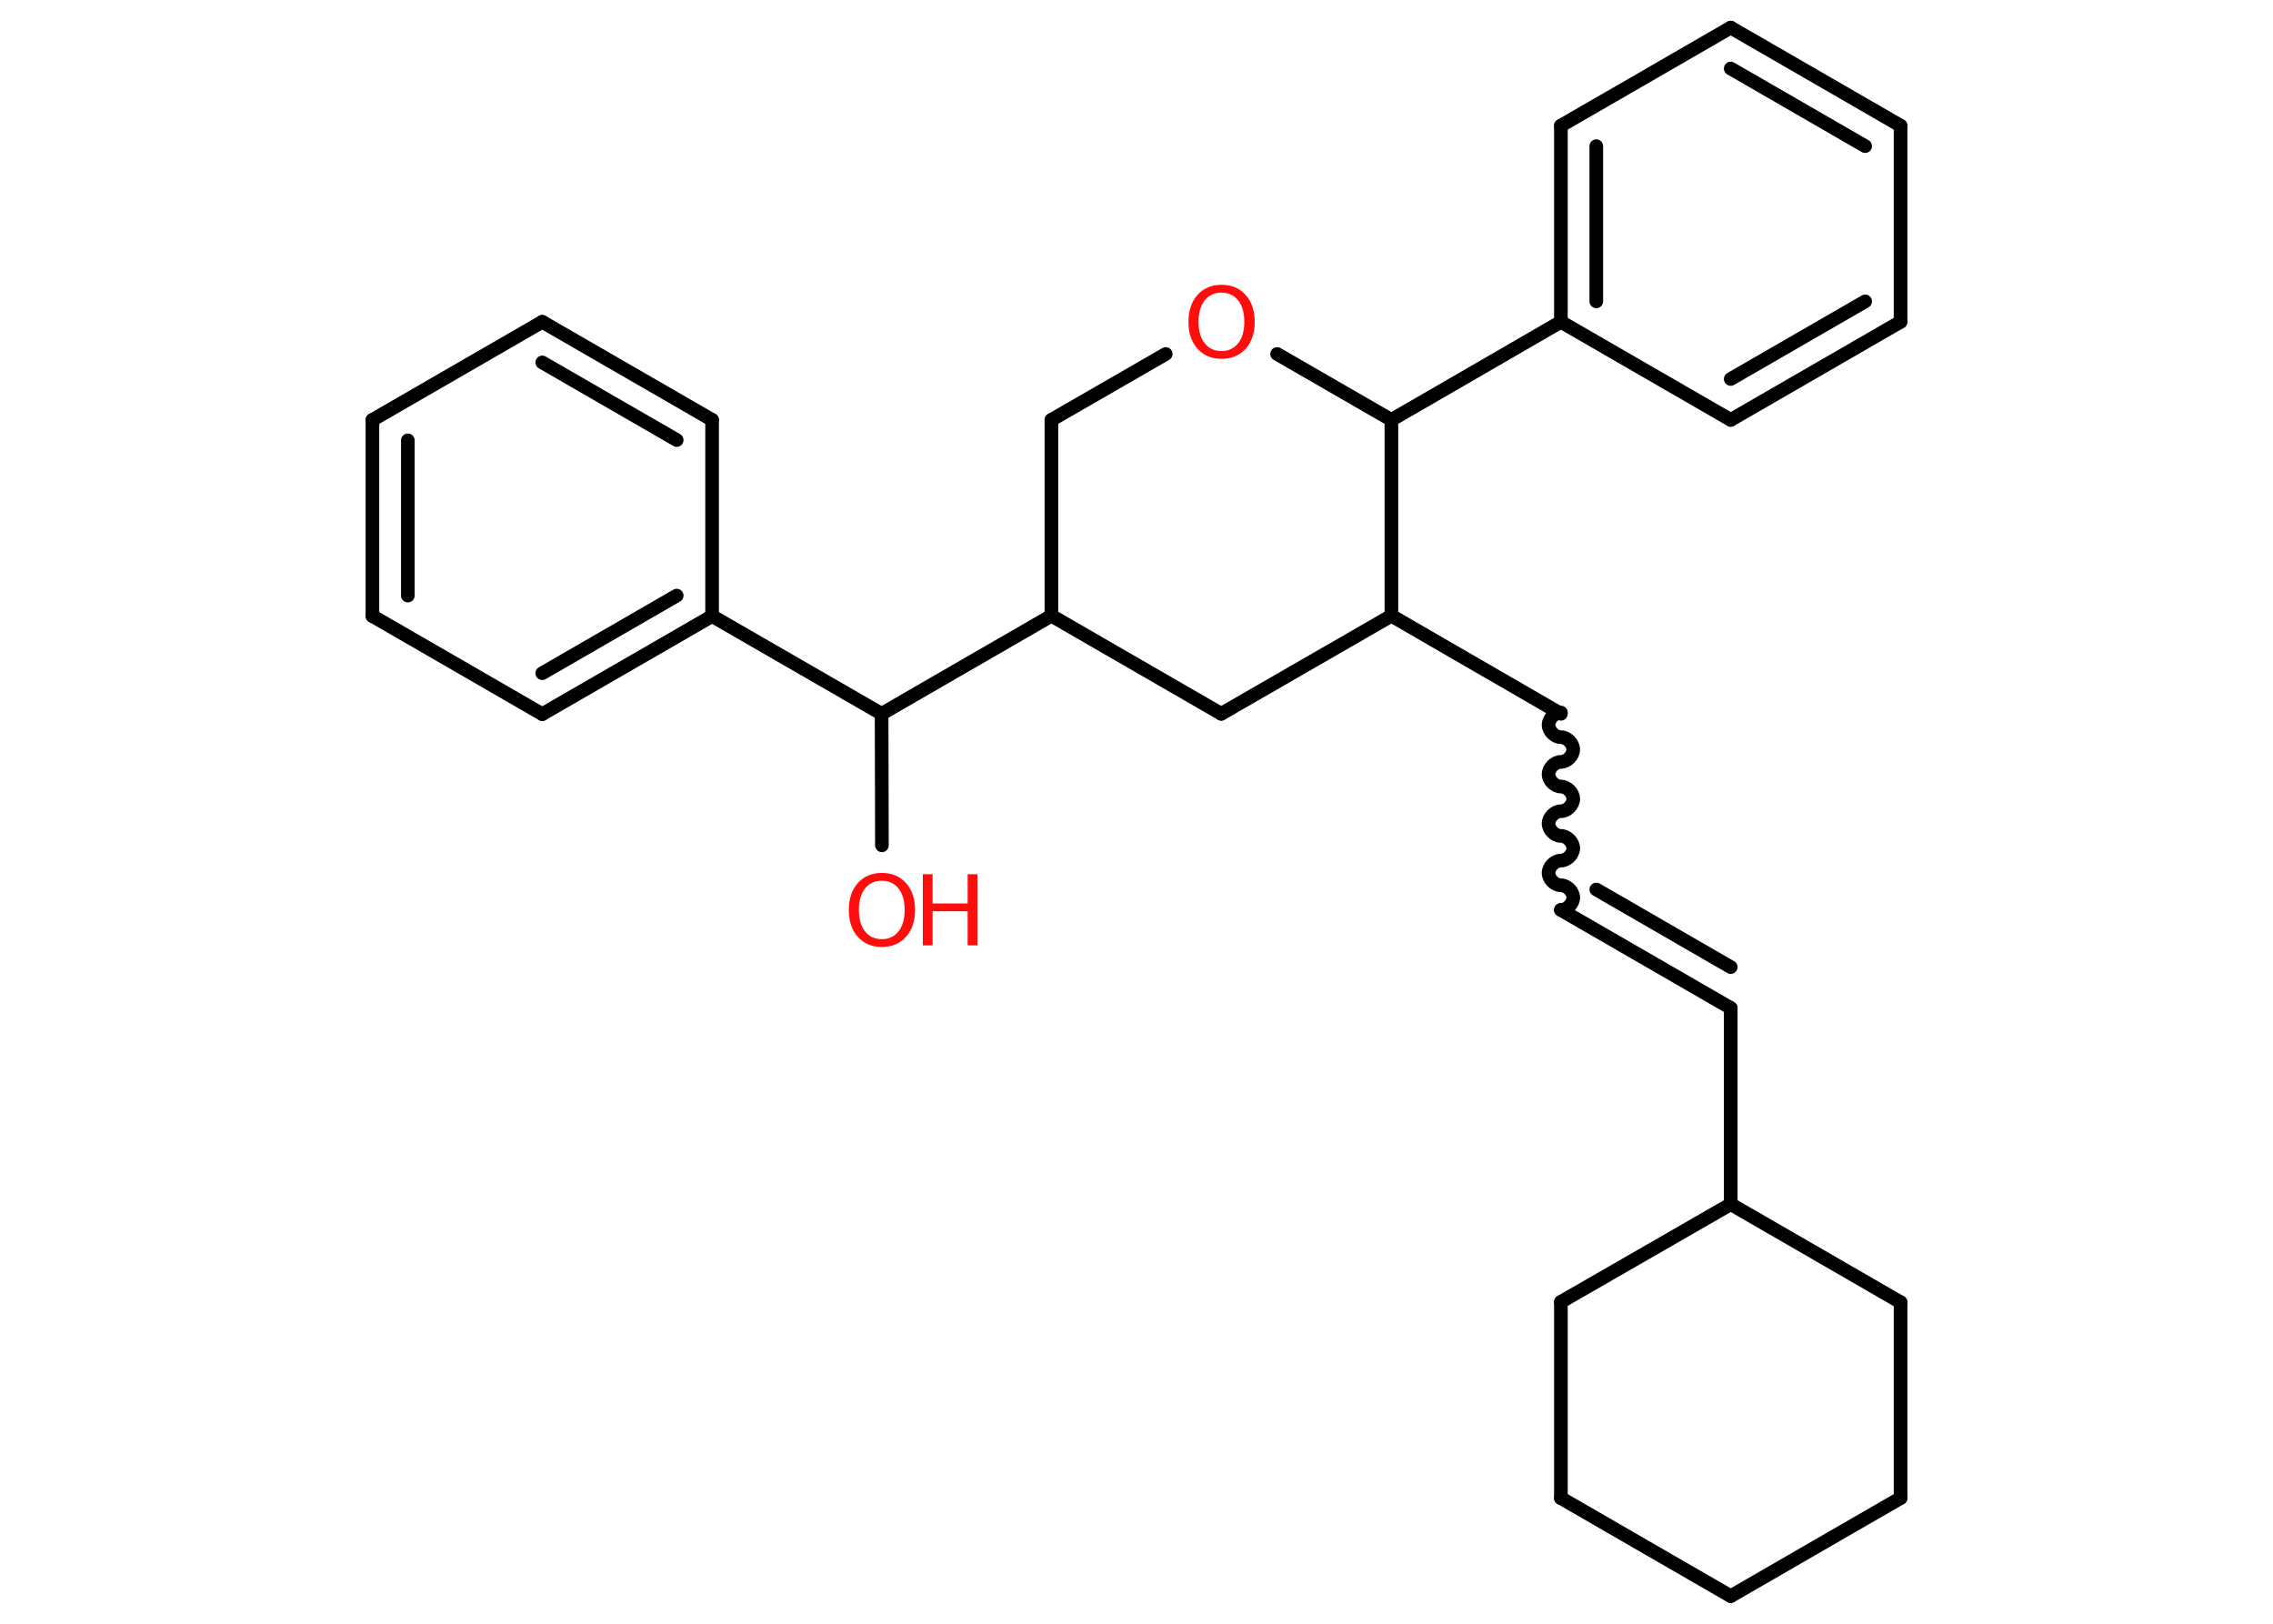 <?xml version='1.0' encoding='UTF-8'?>
<!DOCTYPE svg PUBLIC "-//W3C//DTD SVG 1.1//EN" "http://www.w3.org/Graphics/SVG/1.1/DTD/svg11.dtd">
<svg version='1.2' xmlns='http://www.w3.org/2000/svg' xmlns:xlink='http://www.w3.org/1999/xlink' width='70.0mm' height='50.0mm' viewBox='0 0 70.0 50.0'>
  <desc>Generated by the Chemistry Development Kit (http://github.com/cdk)</desc>
  <g stroke-linecap='round' stroke-linejoin='round' stroke='#000000' stroke-width='.42' fill='#FF0D0D'>
    <rect x='.0' y='.0' width='70.0' height='50.0' fill='#FFFFFF' stroke='none'/>
    <g id='mol1' class='mol'>
      <line id='mol1bnd1' class='bond' x1='27.16' y1='26.03' x2='27.15' y2='21.98'/>
      <line id='mol1bnd2' class='bond' x1='27.15' y1='21.98' x2='21.93' y2='18.97'/>
      <g id='mol1bnd3' class='bond'>
        <line x1='16.7' y1='21.99' x2='21.93' y2='18.97'/>
        <line x1='16.7' y1='20.73' x2='20.84' y2='18.34'/>
      </g>
      <line id='mol1bnd4' class='bond' x1='16.7' y1='21.99' x2='11.47' y2='18.97'/>
      <g id='mol1bnd5' class='bond'>
        <line x1='11.47' y1='12.93' x2='11.47' y2='18.97'/>
        <line x1='12.56' y1='13.56' x2='12.56' y2='18.34'/>
      </g>
      <line id='mol1bnd6' class='bond' x1='11.47' y1='12.93' x2='16.7' y2='9.91'/>
      <g id='mol1bnd7' class='bond'>
        <line x1='21.93' y1='12.93' x2='16.7' y2='9.91'/>
        <line x1='20.84' y1='13.55' x2='16.7' y2='11.16'/>
      </g>
      <line id='mol1bnd8' class='bond' x1='21.93' y1='18.97' x2='21.93' y2='12.93'/>
      <line id='mol1bnd9' class='bond' x1='27.15' y1='21.98' x2='32.38' y2='18.96'/>
      <line id='mol1bnd10' class='bond' x1='32.38' y1='18.96' x2='32.38' y2='12.93'/>
      <line id='mol1bnd11' class='bond' x1='32.38' y1='12.93' x2='35.9' y2='10.9'/>
      <line id='mol1bnd12' class='bond' x1='39.33' y1='10.9' x2='42.85' y2='12.93'/>
      <line id='mol1bnd13' class='bond' x1='42.85' y1='12.93' x2='48.07' y2='9.91'/>
      <g id='mol1bnd14' class='bond'>
        <line x1='48.07' y1='3.87' x2='48.07' y2='9.91'/>
        <line x1='49.16' y1='4.5' x2='49.16' y2='9.28'/>
      </g>
      <line id='mol1bnd15' class='bond' x1='48.07' y1='3.87' x2='53.3' y2='.85'/>
      <g id='mol1bnd16' class='bond'>
        <line x1='58.53' y1='3.87' x2='53.3' y2='.85'/>
        <line x1='57.44' y1='4.5' x2='53.3' y2='2.11'/>
      </g>
      <line id='mol1bnd17' class='bond' x1='58.53' y1='3.87' x2='58.53' y2='9.91'/>
      <g id='mol1bnd18' class='bond'>
        <line x1='53.3' y1='12.93' x2='58.53' y2='9.91'/>
        <line x1='53.3' y1='11.67' x2='57.44' y2='9.28'/>
      </g>
      <line id='mol1bnd19' class='bond' x1='48.07' y1='9.91' x2='53.3' y2='12.93'/>
      <line id='mol1bnd20' class='bond' x1='42.85' y1='12.93' x2='42.85' y2='18.96'/>
      <line id='mol1bnd21' class='bond' x1='42.85' y1='18.96' x2='48.07' y2='21.98'/>
      <path id='mol1bnd22' class='bond' d='M48.07 28.02c.19 .0 .38 -.19 .38 -.38c.0 -.19 -.19 -.38 -.38 -.38c-.19 -.0 -.38 -.19 -.38 -.38c.0 -.19 .19 -.38 .38 -.38c.19 .0 .38 -.19 .38 -.38c.0 -.19 -.19 -.38 -.38 -.38c-.19 -.0 -.38 -.19 -.38 -.38c.0 -.19 .19 -.38 .38 -.38c.19 .0 .38 -.19 .38 -.38c.0 -.19 -.19 -.38 -.38 -.38c-.19 -.0 -.38 -.19 -.38 -.38c.0 -.19 .19 -.38 .38 -.38c.19 .0 .38 -.19 .38 -.38c.0 -.19 -.19 -.38 -.38 -.38c-.19 -.0 -.38 -.19 -.38 -.38c.0 -.19 .19 -.38 .38 -.38' fill='none' stroke='#000000' stroke-width='.42'/>
      <g id='mol1bnd23' class='bond'>
        <line x1='48.07' y1='28.02' x2='53.3' y2='31.04'/>
        <line x1='49.16' y1='27.39' x2='53.3' y2='29.78'/>
      </g>
      <line id='mol1bnd24' class='bond' x1='53.3' y1='31.04' x2='53.3' y2='37.08'/>
      <line id='mol1bnd25' class='bond' x1='53.3' y1='37.08' x2='58.53' y2='40.1'/>
      <line id='mol1bnd26' class='bond' x1='58.53' y1='40.1' x2='58.53' y2='46.13'/>
      <line id='mol1bnd27' class='bond' x1='58.53' y1='46.13' x2='53.3' y2='49.15'/>
      <line id='mol1bnd28' class='bond' x1='53.3' y1='49.15' x2='48.07' y2='46.13'/>
      <line id='mol1bnd29' class='bond' x1='48.07' y1='46.13' x2='48.07' y2='40.09'/>
      <line id='mol1bnd30' class='bond' x1='53.3' y1='37.08' x2='48.07' y2='40.09'/>
      <line id='mol1bnd31' class='bond' x1='42.85' y1='18.96' x2='37.61' y2='21.98'/>
      <line id='mol1bnd32' class='bond' x1='32.38' y1='18.96' x2='37.61' y2='21.98'/>
      <g id='mol1atm1' class='atom'>
        <path d='M27.16 27.12q-.33 .0 -.52 .24q-.19 .24 -.19 .66q.0 .42 .19 .66q.19 .24 .52 .24q.32 .0 .51 -.24q.19 -.24 .19 -.66q.0 -.42 -.19 -.66q-.19 -.24 -.51 -.24zM27.16 26.88q.46 .0 .74 .31q.28 .31 .28 .83q.0 .52 -.28 .83q-.28 .31 -.74 .31q-.46 .0 -.74 -.31q-.28 -.31 -.28 -.83q.0 -.52 .28 -.83q.28 -.31 .74 -.31z' stroke='none'/>
        <path d='M28.42 26.92h.3v.9h1.08v-.9h.3v2.19h-.3v-1.05h-1.08v1.05h-.3v-2.19z' stroke='none'/>
      </g>
      <path id='mol1atm11' class='atom' d='M37.62 9.01q-.33 .0 -.52 .24q-.19 .24 -.19 .66q.0 .42 .19 .66q.19 .24 .52 .24q.32 .0 .51 -.24q.19 -.24 .19 -.66q.0 -.42 -.19 -.66q-.19 -.24 -.51 -.24zM37.62 8.77q.46 .0 .74 .31q.28 .31 .28 .83q.0 .52 -.28 .83q-.28 .31 -.74 .31q-.46 .0 -.74 -.31q-.28 -.31 -.28 -.83q.0 -.52 .28 -.83q.28 -.31 .74 -.31z' stroke='none'/>
    </g>
  </g>
</svg>
